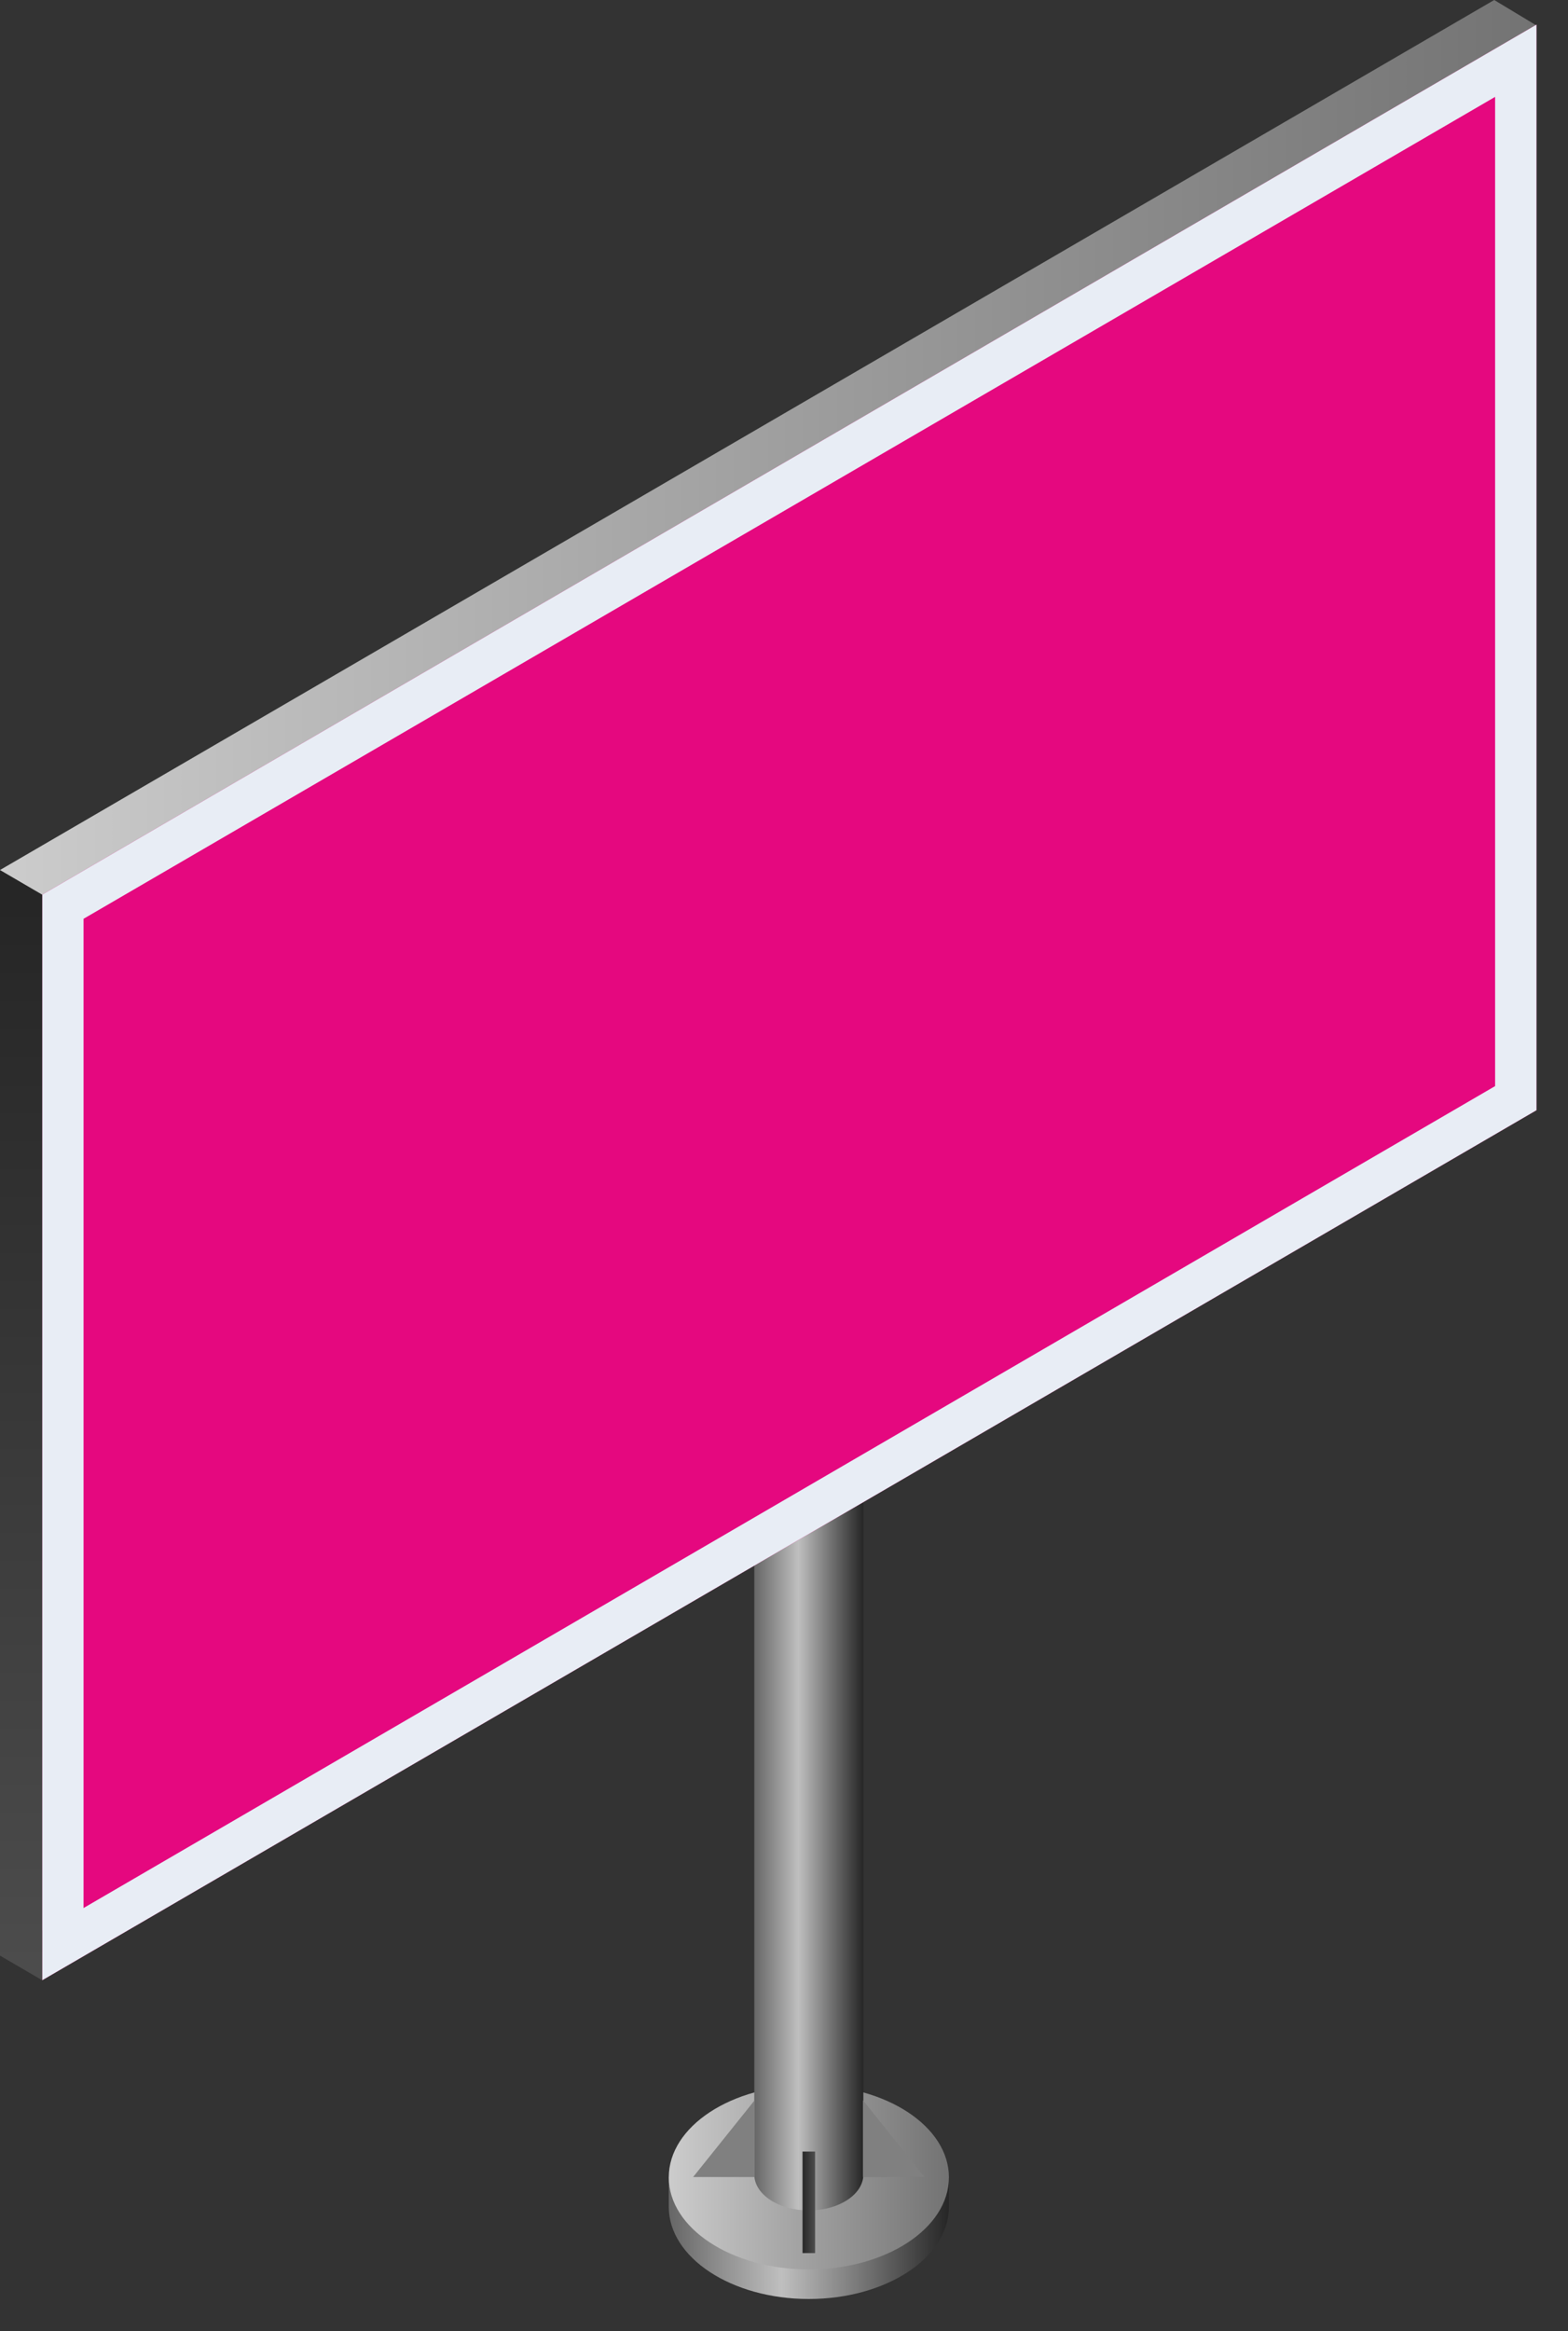 <svg width="35" height="52" viewBox="0 0 35 52" fill="none" xmlns="http://www.w3.org/2000/svg">
<rect x="0" y="0" width="35" height="52" fill="#333333" stroke="none"/>
<path d="M21.181 49.227C21.181 50.361 19.781 51.282 18.054 51.282C16.328 51.282 14.928 50.361 14.928 49.227V48.568H21.181V49.227Z" fill="url(#paint0_linear_729_478)"/>
<path d="M14.928 48.568C14.928 47.433 16.328 46.513 18.054 46.513C19.781 46.513 21.181 47.433 21.181 48.568C21.181 49.703 19.781 50.623 18.054 50.623C16.328 50.623 14.928 49.703 14.928 48.568Z" fill="url(#paint1_linear_729_478)"/>
<path d="M16.837 24.636V48.507C16.837 48.948 17.382 49.307 18.054 49.307C18.726 49.307 19.271 48.948 19.271 48.507V24.636H16.837Z" fill="url(#paint2_linear_729_478)"/>
<path d="M16.837 24.636C16.837 24.194 17.382 23.836 18.054 23.836C18.726 23.836 19.271 24.194 19.271 24.636C19.271 25.077 18.726 25.436 18.054 25.436C17.382 25.435 16.837 25.077 16.837 24.636Z" fill="url(#paint3_linear_729_478)"/>
<path d="M18.194 47.994H17.914V50.258H18.194V47.994Z" fill="url(#paint4_linear_729_478)"/>
<path d="M20.634 48.561H19.262V46.849L20.634 48.561Z" fill="#808080"/>
<path d="M15.472 48.561H16.845V46.849L15.472 48.561Z" fill="#808080"/>
<path d="M32.933 23.965L0 43.623V19.407L33.353 0L34.292 0.566L32.933 23.965Z" fill="url(#paint5_linear_729_478)"/>
<path d="M34.296 24.765L0.942 44.172V19.957L34.296 0.55V24.765Z" fill="#E5087F"/>
<path d="M33.373 2.161V24.227L1.865 42.561V20.495L33.373 2.161ZM34.296 0.55L0.942 19.957V44.172L34.296 24.765V0.55Z" fill="#E8EDF5"/>
<path d="M0.942 44.172L0 43.623V19.407L0.942 19.957V44.172Z" fill="url(#paint6_linear_729_478)"/>
<defs>
<linearGradient id="paint0_linear_729_478" x1="14.928" y1="49.925" x2="21.181" y2="49.925" gradientUnits="userSpaceOnUse">
<stop stop-color="#666666"/>
<stop offset="0.403" stop-color="#BFBFBF"/>
<stop offset="1" stop-color="#262626"/>
</linearGradient>
<linearGradient id="paint1_linear_729_478" x1="14.928" y1="48.568" x2="21.181" y2="48.568" gradientUnits="userSpaceOnUse">
<stop stop-color="#CCCCCC"/>
<stop offset="1" stop-color="#737373"/>
</linearGradient>
<linearGradient id="paint2_linear_729_478" x1="16.837" y1="36.971" x2="19.271" y2="36.971" gradientUnits="userSpaceOnUse">
<stop stop-color="#666666"/>
<stop offset="0.403" stop-color="#BFBFBF"/>
<stop offset="1" stop-color="#262626"/>
</linearGradient>
<linearGradient id="paint3_linear_729_478" x1="16.837" y1="24.636" x2="19.271" y2="24.636" gradientUnits="userSpaceOnUse">
<stop stop-color="#CCCCCC"/>
<stop offset="1" stop-color="#737373"/>
</linearGradient>
<linearGradient id="paint4_linear_729_478" x1="17.914" y1="49.126" x2="18.194" y2="49.126" gradientUnits="userSpaceOnUse">
<stop stop-color="#262626"/>
<stop offset="1" stop-color="#4D4D4D"/>
</linearGradient>
<linearGradient id="paint5_linear_729_478" x1="-3.20513e-05" y1="21.811" x2="34.292" y2="21.811" gradientUnits="userSpaceOnUse">
<stop stop-color="#CCCCCC"/>
<stop offset="1" stop-color="#737373"/>
</linearGradient>
<linearGradient id="paint6_linear_729_478" x1="0.471" y1="20.152" x2="0.471" y2="44.494" gradientUnits="userSpaceOnUse">
<stop stop-color="#262626"/>
<stop offset="1" stop-color="#4D4D4D"/>
</linearGradient>
</defs>
</svg>
